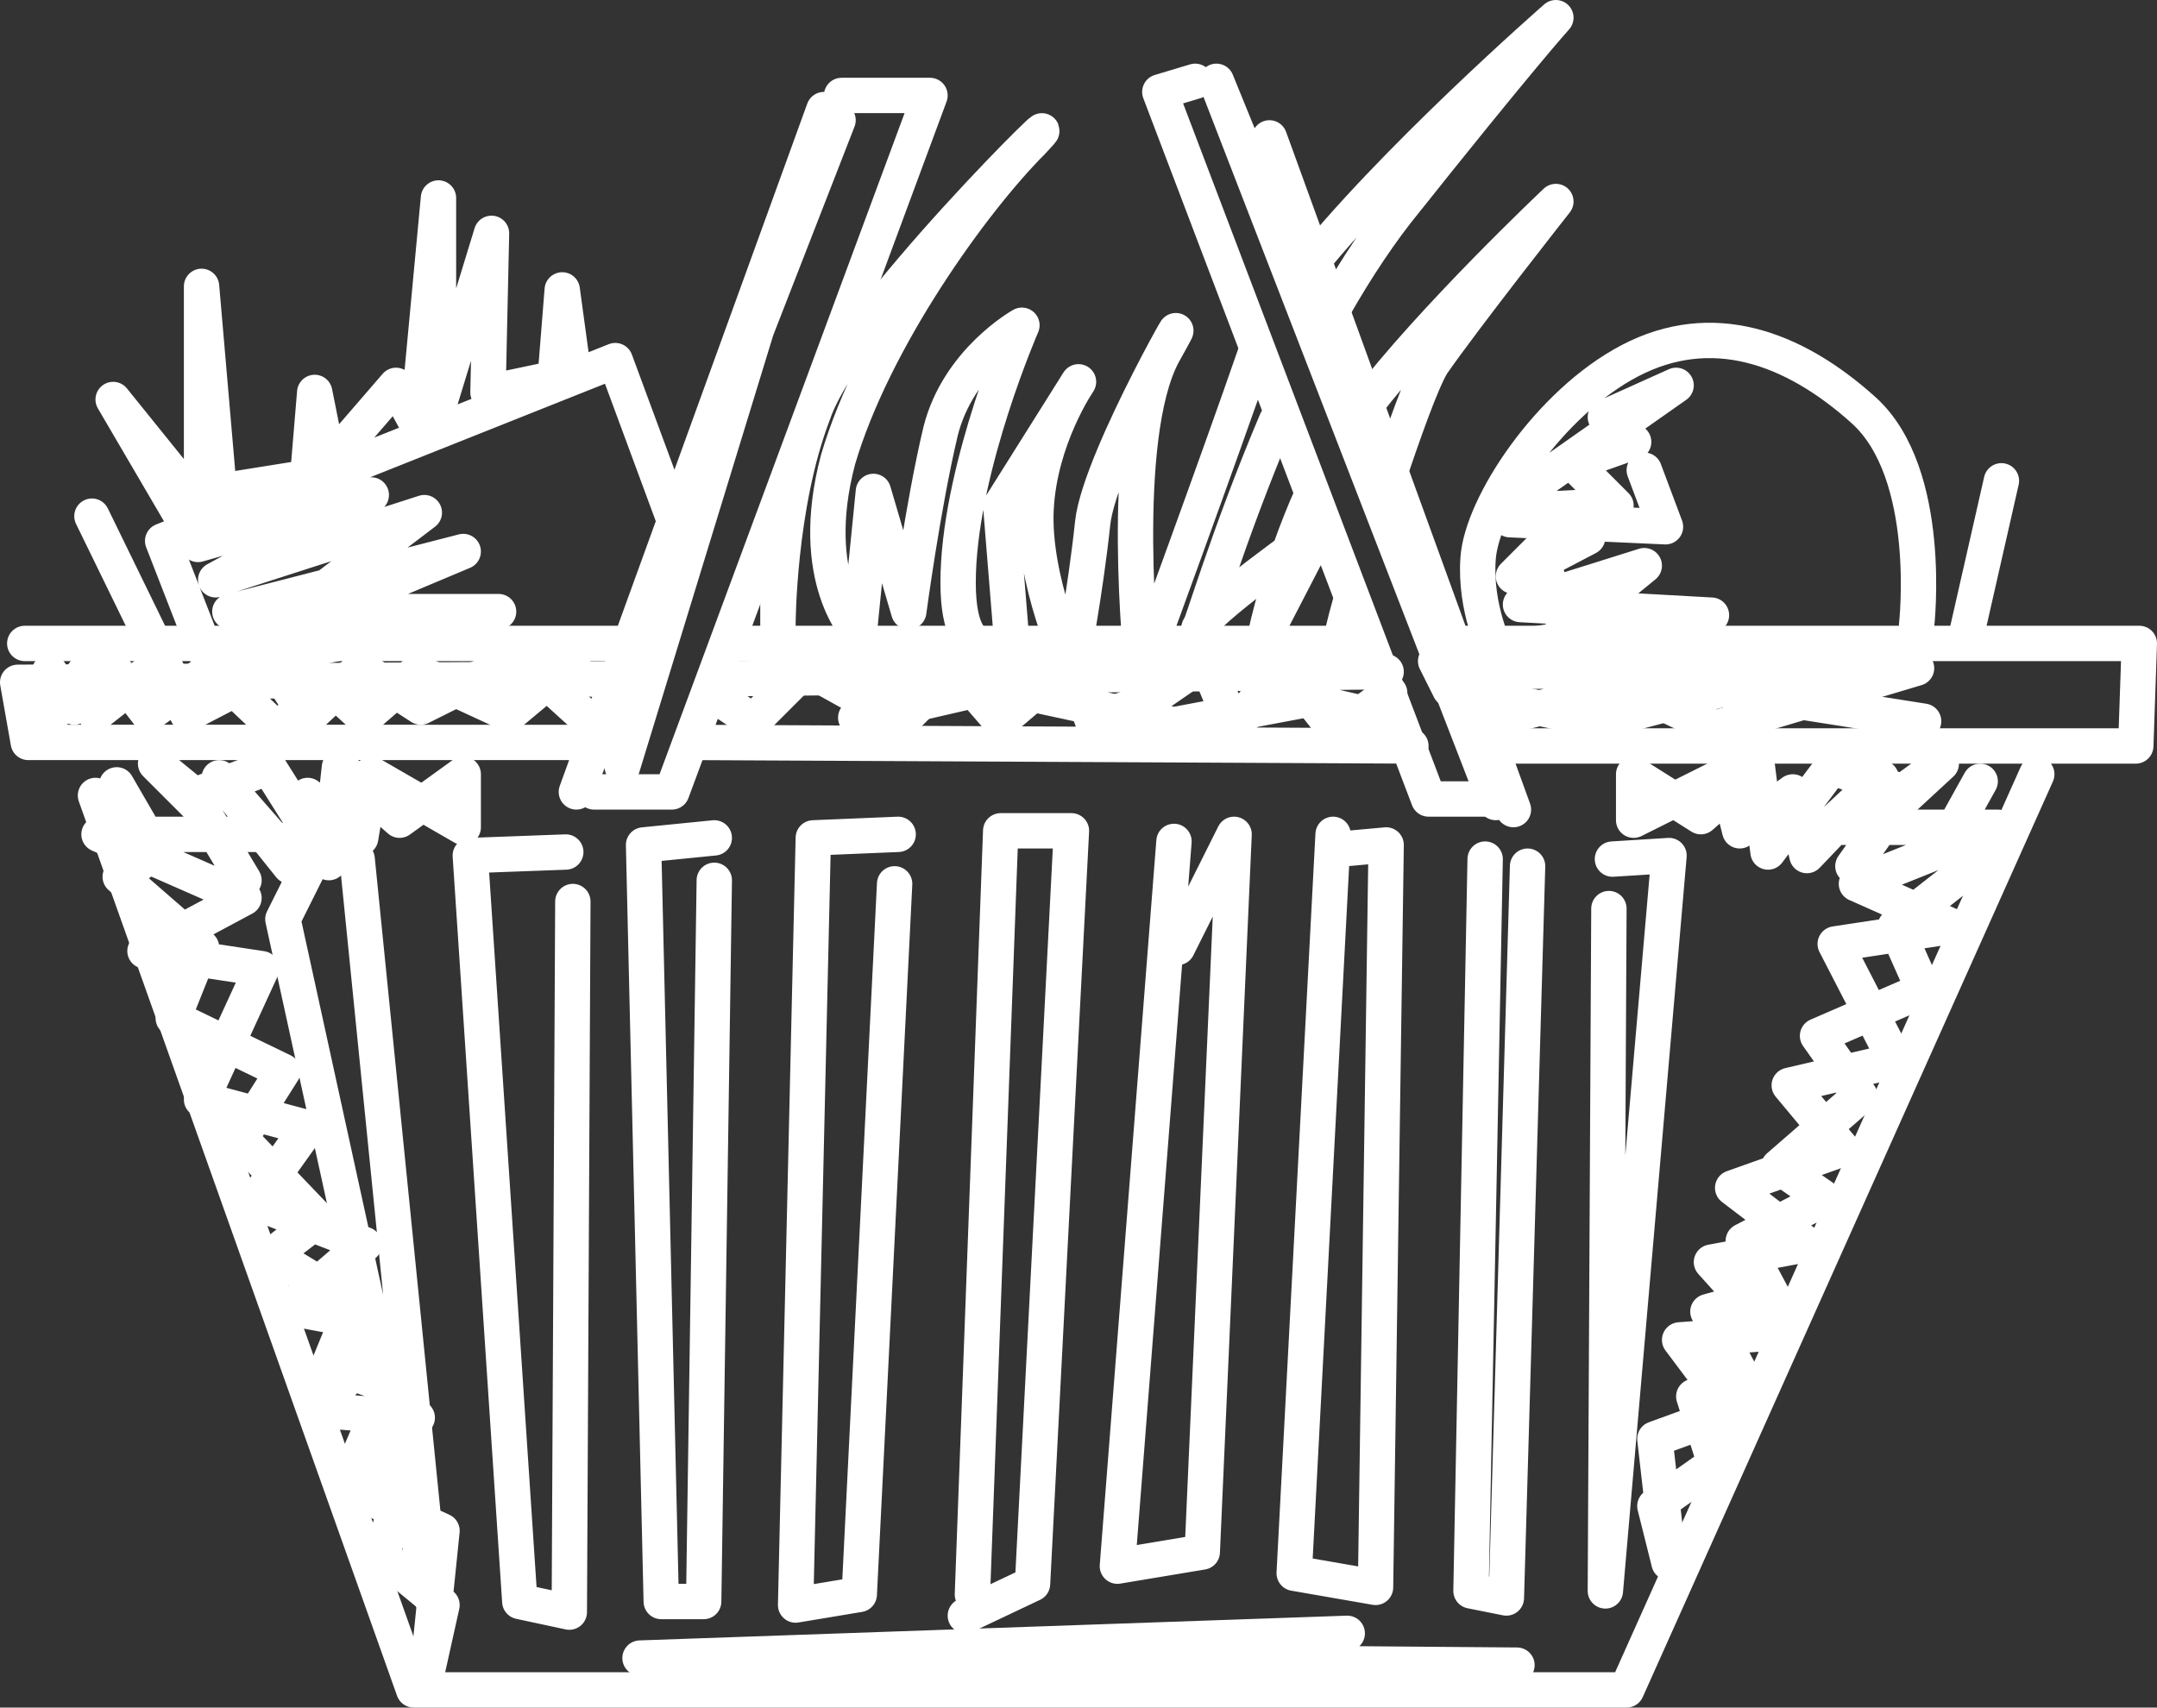 <svg id="Слой_1" xmlns="http://www.w3.org/2000/svg" viewBox="0 0 61 48.3"><rect x="0" y="0" width="61" height="48.3" fill="#333333" stroke="none"/><style>.st0{fill:none;stroke:#fff;stroke-linecap:round;stroke-linejoin:round}</style><path class="st0" d="M40.6 18.7l.4.8 4.3.9 3.4-.9 5.7.9m-34.3-.8l1.2.8 1.5-1.5 2.7 1.5 1.5-1.5 1.3 1.5 2-1.7.6 1.7 1.6-.6 1.6-1.1.8 1.9 1.4-1.8 1.5 1.9 1.5-1.1m-22.4 1l-2.2-2-2.8 1.4-1.7-1.1-1.5 1.4-.9-1.4-2.5 1.3-.7-1.5-1.9 1.5-.3-1.2-.9 1.2-.1-1.2.7 1 1.1-1.1 1 1.3L6 18.9l1.9 1.8 1.2-1.5 1.2 1.1 1.5-1.3 2.6 1.2 1.8-1.5"/><path class="st0" d="M39.5 20.4l-2.6-.6-3.7.7-5.1-1.1-3.9.9M41.6 19l12.6-.1-5.7 1.7-2.5-1.2-4.3 1.1m-21.3-1.3l18.8-.2m-21.6 2H.8l-.3-1.7 17.5-.1m21.9 1.9L19.6 21"/><path class="st0" d="M41.2 18.2h19.3l-.1 2.9H42.1m-21.5-2.9h18.1m-38 0h17.5m39.4 3.7L46 47.8H11.7l-9-25.3"/><path class="st0" d="M27.5 45.1l.8-21.6h2l-1.1 21.3-1.9.9m5.9-21.9l-1.6 20.5 2.4-.4.9-20.3-1.6 3.2m4.4-3.2l-1.1 20.9 2.3.4.3-21-1.1.1m3.9.3L41.6 45l1 .2.6-20.7m2.4-.2l1.6-.1L45.4 45l.1-19.3m-20.1-2.1l-2.4.1-.5 21.7 1.8-.3 1-20.1m-5.1-1.3l-2 .2.5 21.4h1.2l.3-20.4m-4.2-.8l-2.7.1 1.4 21.1 1.4.3.1-20.1m-6.1-1.2l2.1 20.9L8 26l1-2m33.3-1.3L34.4 2.3l8.4 20.6-6.9-19m-12.2-.5l-7.4 19 7-19.3-5.7 18.6m36.6-4s.5-4.3-1.5-6.1c-2-1.8-4.3-2.6-6.6-1.4-2.3 1.2-4.2 4.1-4.3 5.6-.1 1.4.5 2.6.5 2.6l6.1-1-5.4-.3 3.5-1.1-2.2 1.8-.8-2.2-.7.7 2.1-1.1-1.1-.8 1.9-.1-1.2-1.2 1.7-.6-.8-.7 2-.9-3.7 2.6-1 1.2 4.4.2-.6-1.6"/><path class="st0" d="M19.1 14.8l-1.7-4.6-12.8 5.1L6 18.9l8.1-1.6H6.5l6.6-1.7L7.4 18l4.6-3.5-5.9 1.9 4.4-2.4-4.9 1.4-2.4-4.1 2.5 3.1V8.1l.5 5.8 2.5-.4.2-2.4.4 2 1.9-2.2.6 1.1.6-6.4v5.9l1.5-4.9-.1 4.5 1.9-.4.2-2.5.3 2.2m19.3-.4c-1 2.9-3.2 8.9-3.2 8.9s-.7-6.5.6-8.9c1.4-2.5-1.8 2.9-2 4.8-.2 1.9-.6 4-.6 4s-1.1-2.4-1-4.4c.1-2 1.2-3.6 1.2-3.6l-2.2 3.5.3 3.7s-1.6 1.3-1.5-1.8c.1-3.1 1.8-7 1.8-7s-1.8 1-2.3 3c-.5 2.1-.9 5.1-.9 5.1l-1-3.4-.4 4s-1.5-1.5-.6-4.9c1-3.4 3.8-7.3 5.5-9 1.7-1.8-5.3 5-6.2 7.7-1 2.6-1 6-1 6v-2.6m15.5-6c.6-1.1 1.3-2.2 2-3.1C43 1.6 44 .5 44 .5s-4.7 4.1-7.2 7.3m.3 6.2c-.9 2-1.3 3.9-1.3 3.9l1.5-2.9s-3.4 2.4-3.4 2.8c0 .2.8-2.6 2.2-5.9m3.1 1.8c.5-1.5 1-2.9 1.3-3.4C41.4 9 44 5.7 44 5.7s-3.5 3.3-5.4 5.8m-.7 6.7s.1-.5.3-1.2m18.4-3.4l-1 4.4m-53-3.4l2 4.1M56 22.1l-1 1.8.9.5-2.3 1.8.8 1.8-3 1.3 1.2 1.7-2.3 2 1.3.9-2.3 1.2.8 1.5-1.8.5 1 1.9-1.4.5.6 1.9-1.7 1.2.4 1.6-.4-3.5 2.2-.8-1.5-2 2.7-.2-1.8-2 2.7-.5-2.1-1.6 3.1-1.1-1.5-1.8 3-.7-1.7-3.3 3.3-.5-2.7-1.2 4-1.6h-4.8l1.5-1.4-2.1 2.2-.4-1.8-1.5 1.1-.4-1.6-2.6 1.3v-1.3l1.9 1.2 1.6-1.4.3 2.4 1.8-2.4 2 .7 1.1-.8-1.3 1.2-1.2 1.7M3.3 22.2l1.1 1.9-1 .7 2.3 2-.8 2L8 30.3l-1.2 1.9L9 34.5l-1.3 1 2.3 1.4-.7 1.7 1.7.6-.9 2.1 1.3.6-.6 2.1 1.7 1.4-.4 1.8.4-3.9-2.2-1 1.5-2.2-2.7-.2 1.8-2.4-2.7-.5 2.1-1.8L7.2 34l1.5-2.1-3-.8 1.7-3.7-3.3-.5 2.8-1.5-4.1-1.8h4.8L6.2 22l2 2.5.5-2 1.5 1.2.3-1.8 2.6 1.5v-1.5l-1.8 1.3-1.7-1.5-.3 2.7-1.7-2.7-2.1.8-1.1-.9 1.3 1.3 1.2 2m36 22.2l-24.8-.2 20-.7-12.8 1.3"/><path class="st0" d="M23.8 2.7h2.5L19 22.4h-2.2m17-20.1l-1 .3 7.6 20h1.7"/></svg>